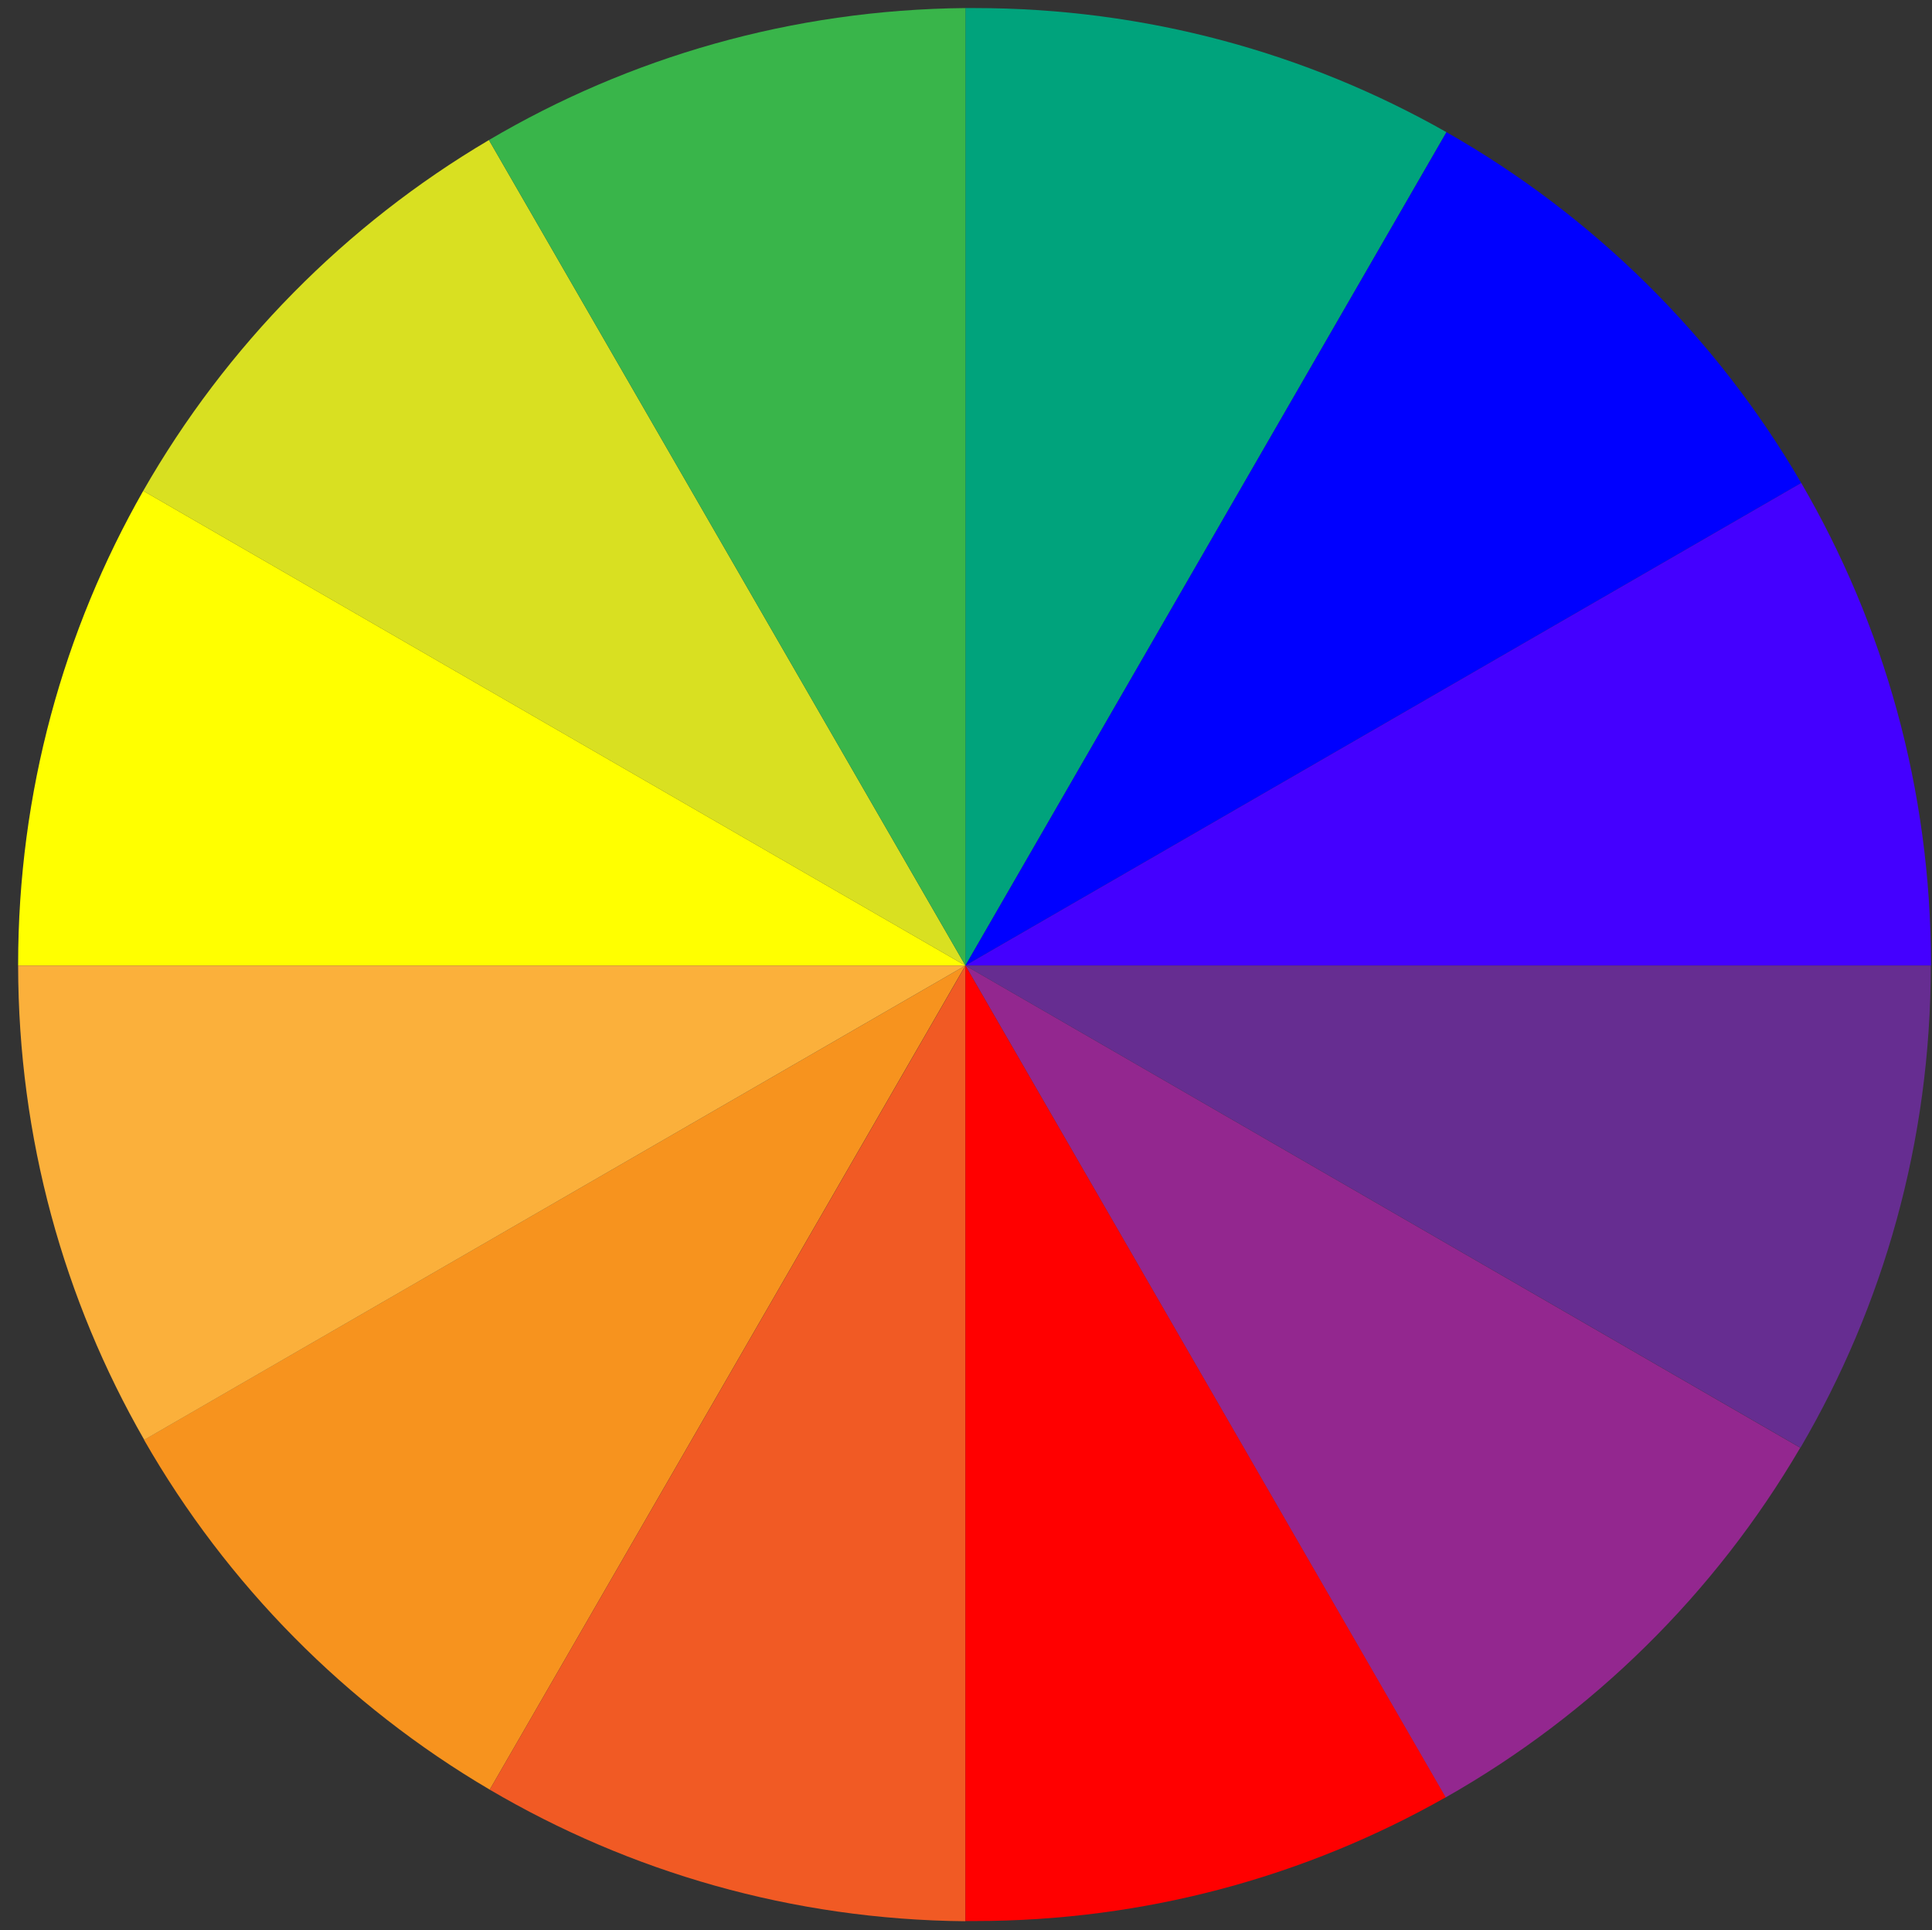<?xml version="1.0" encoding="utf-8"?>
<!-- Generator: Adobe Illustrator 21.0.2, SVG Export Plug-In . SVG Version: 6.00 Build 0)  -->
<svg version="1.1" id="Layer_1" xmlns="http://www.w3.org/2000/svg" xmlns:xlink="http://www.w3.org/1999/xlink" x="0px" y="0px"
	 viewBox="0 0 959 958" style="enable-background:new 0 0 959 958;" xml:space="preserve">
<rect x="0" y="0" width="959" height="958" fill="#333333" stroke="none"/>
<style type="text/css">
	.st0{fill:#D9E021;}
	.st1{fill:#00A37C;}
	.st2{fill:#0000FF;}
	.st3{fill:#F7931E;}
	.st4{fill:#4400FF;}
	.st5{fill:#93278F;}
	.st6{fill:#F15A24;}
	.st7{fill:#FF0000;}
	.st8{fill:#FFFF00;}
	.st9{fill:#39B54A;}
	.st10{fill:#662D91;}
	.st11{fill:#FBB03B;}
</style>
<g id="XMLID_2_">
	<g>
		<path class="st0" d="M242.7,69.5l236.5,409.7L71.1,243.6C112.2,171.7,171.4,111.6,242.7,69.5z"/>
		<path class="st1" d="M718,65.6L479.2,479.2V4c1.5,0,3,0,4.5,0C569,4,648.9,26.4,718,65.6z"/>
		<path class="st2" d="M894.1,239.7L479.2,479.2L718,65.6C791,107.1,851.9,167.3,894.1,239.7z"/>
		<path class="st3" d="M479.2,479.2L243.1,888.2c-71.2-41.9-130.5-101.8-171.6-173.6L479.2,479.2z"/>
		<path class="st4" d="M958.5,479.2H479.2l414.9-239.5c40.9,70.2,64.4,151.8,64.4,239C958.5,478.9,958.5,479.1,958.5,479.2z"/>
		<path class="st5" d="M479.2,479.2l414.4,239.3c-42.3,72.3-103.2,132.3-176.1,173.6L479.2,479.2z"/>
		<path class="st6" d="M243.1,888.2l236.1-408.9v474.2C393.1,952.7,312.5,929,243.1,888.2z"/>
		<path class="st7" d="M479.2,479.2l238.4,412.8c-69,39.1-148.8,61.4-233.9,61.4c-1.5,0-3,0-4.5,0V479.2z"/>
		<path class="st8" d="M9,478.7c0-85.6,22.6-165.8,62.1-235.1l408.1,235.6H9C9,479.1,9,478.9,9,478.7z"/>
		<path class="st9" d="M479.2,4v475.2L242.7,69.5C312.1,28.6,392.9,4.8,479.2,4z"/>
		<path class="st10" d="M893.7,718.5L479.2,479.2h479.2C958.4,566.6,934.8,648.3,893.7,718.5z"/>
		<path class="st11" d="M479.2,479.2L71.6,714.6C31.8,645.3,9.1,565,9,479.2H479.2z"/>
	</g>
	<g>
	</g>
</g>
</svg>
